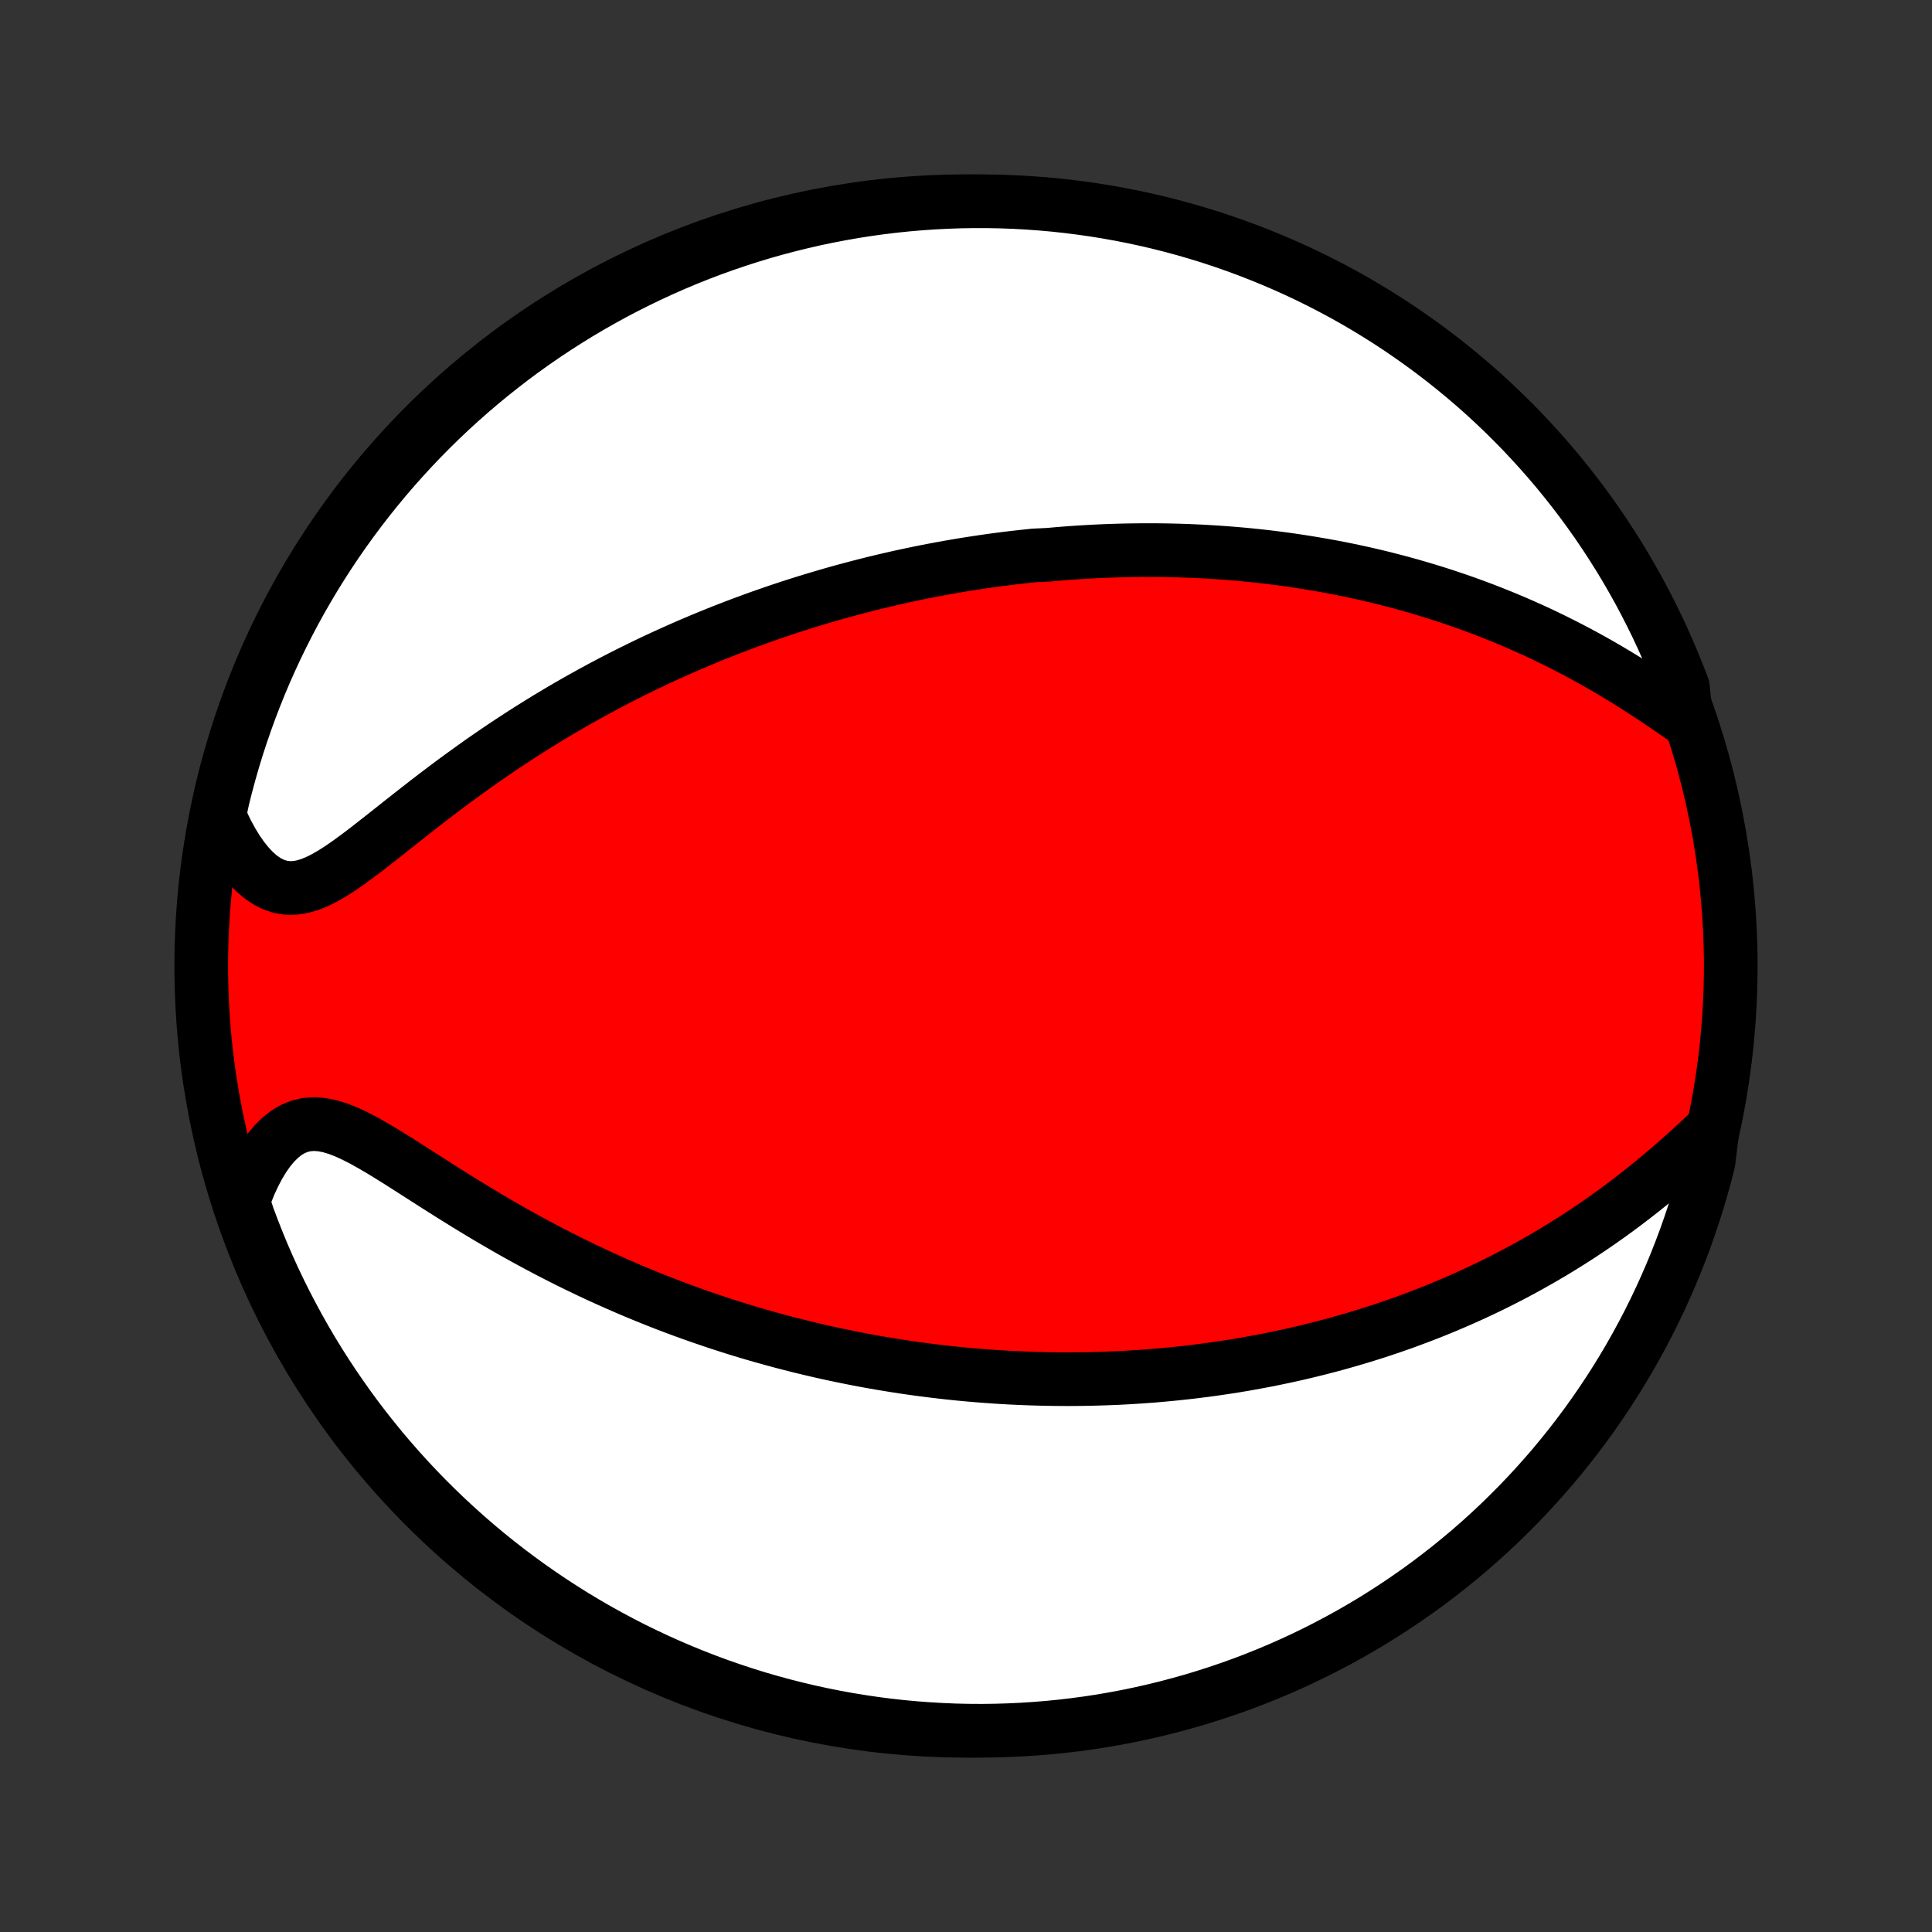 <?xml version="1.0" encoding="utf-8" standalone="no"?>
<!DOCTYPE svg PUBLIC "-//W3C//DTD SVG 1.1//EN"
  "http://www.w3.org/Graphics/SVG/1.1/DTD/svg11.dtd">
<!-- Created with matplotlib (http://matplotlib.org/) -->
<svg height="72pt" version="1.1" viewBox="0 0 72 72" width="72pt" xmlns="http://www.w3.org/2000/svg" xmlns:xlink="http://www.w3.org/1999/xlink">
 <rect x="0" y="0" width="72" height="72" fill="#333333" stroke="none"/>
 <defs>
  <style type="text/css">
*{stroke-linecap:butt;stroke-linejoin:round;}
  </style>
 </defs>
 <g id="figure_1">
  <g id="patch_1">
   <path d="
M0 72
L72 72
L72 0
L0 0
z
" style="fill:none;"/>
  </g>
  <g id="axes_1">
   <g id="PatchCollection_1">
    <defs>
     <path d="
M36 -7.5
C43.558 -7.5 50.808 -10.503 56.153 -15.848
C61.497 -21.192 64.5 -28.442 64.5 -36
C64.5 -43.558 61.497 -50.808 56.153 -56.153
C50.808 -61.497 43.558 -64.5 36 -64.5
C28.442 -64.5 21.192 -61.497 15.848 -56.153
C10.503 -50.808 7.5 -43.558 7.5 -36
C7.5 -28.442 10.503 -21.192 15.848 -15.848
C21.192 -10.503 28.442 -7.5 36 -7.5
z
" id="C0_0_a811fe30f3"/>
     <path d="
M62.847 -45.16
L62.507 -45.398
L62.163 -45.636
L61.814 -45.872
L61.462 -46.106
L61.107 -46.337
L60.75 -46.563
L60.39 -46.784
L60.029 -47.001
L59.667 -47.212
L59.304 -47.417
L58.94 -47.616
L58.577 -47.809
L58.213 -47.996
L57.849 -48.177
L57.486 -48.352
L57.124 -48.52
L56.763 -48.682
L56.403 -48.839
L56.044 -48.989
L55.687 -49.133
L55.332 -49.272
L54.978 -49.405
L54.627 -49.533
L54.277 -49.655
L53.929 -49.772
L53.584 -49.884
L53.24 -49.991
L52.899 -50.093
L52.56 -50.191
L52.224 -50.284
L51.89 -50.372
L51.558 -50.457
L51.229 -50.537
L50.902 -50.613
L50.577 -50.685
L50.255 -50.753
L49.935 -50.818
L49.617 -50.879
L49.302 -50.936
L48.989 -50.99
L48.678 -51.041
L48.37 -51.089
L48.063 -51.134
L47.759 -51.176
L47.457 -51.215
L47.157 -51.251
L46.858 -51.284
L46.562 -51.315
L46.268 -51.343
L45.975 -51.368
L45.684 -51.391
L45.395 -51.412
L45.107 -51.43
L44.821 -51.447
L44.537 -51.46
L44.254 -51.472
L43.972 -51.482
L43.692 -51.489
L43.413 -51.495
L43.136 -51.498
L42.859 -51.499
L42.584 -51.499
L42.309 -51.496
L42.036 -51.492
L41.764 -51.486
L41.492 -51.478
L41.221 -51.468
L40.951 -51.457
L40.681 -51.443
L40.413 -51.428
L40.144 -51.411
L39.876 -51.393
L39.609 -51.372
L39.342 -51.35
L39.075 -51.326
L38.542 -51.301
L38.276 -51.273
L38.009 -51.244
L37.743 -51.214
L37.477 -51.181
L37.21 -51.147
L36.943 -51.111
L36.676 -51.073
L36.409 -51.033
L36.141 -50.992
L35.873 -50.949
L35.604 -50.904
L35.335 -50.857
L35.065 -50.808
L34.794 -50.757
L34.523 -50.705
L34.25 -50.65
L33.977 -50.593
L33.703 -50.535
L33.428 -50.474
L33.152 -50.411
L32.875 -50.346
L32.596 -50.279
L32.317 -50.209
L32.036 -50.137
L31.753 -50.063
L31.47 -49.987
L31.185 -49.908
L30.898 -49.826
L30.61 -49.742
L30.32 -49.655
L30.029 -49.566
L29.736 -49.474
L29.441 -49.379
L29.144 -49.281
L28.846 -49.18
L28.546 -49.076
L28.243 -48.969
L27.939 -48.858
L27.633 -48.745
L27.325 -48.628
L27.015 -48.508
L26.703 -48.384
L26.389 -48.256
L26.073 -48.125
L25.755 -47.99
L25.435 -47.851
L25.113 -47.708
L24.788 -47.561
L24.462 -47.41
L24.134 -47.254
L23.804 -47.094
L23.472 -46.93
L23.138 -46.761
L22.803 -46.588
L22.466 -46.41
L22.127 -46.227
L21.787 -46.039
L21.445 -45.847
L21.102 -45.649
L20.758 -45.447
L20.413 -45.24
L20.067 -45.027
L19.72 -44.81
L19.373 -44.588
L19.026 -44.361
L18.678 -44.13
L18.331 -43.893
L17.983 -43.653
L17.637 -43.407
L17.291 -43.158
L16.946 -42.906
L16.603 -42.65
L16.261 -42.392
L15.921 -42.131
L15.584 -41.868
L15.249 -41.605
L14.916 -41.343
L14.587 -41.082
L14.261 -40.824
L13.939 -40.571
L13.621 -40.324
L13.307 -40.087
L12.998 -39.861
L12.693 -39.65
L12.393 -39.457
L12.098 -39.287
L11.808 -39.143
L11.524 -39.029
L11.245 -38.95
L10.972 -38.91
L10.706 -38.909
L10.445 -38.951
L10.192 -39.035
L9.946 -39.16
L9.708 -39.324
L9.477 -39.525
L9.256 -39.76
L9.043 -40.024
L8.84 -40.315
L8.647 -40.63
L8.463 -40.967
L8.291 -41.321
L8.187 -41.692
L8.3 -42.221
L8.421 -42.705
L8.551 -43.188
L8.689 -43.668
L8.835 -44.146
L8.99 -44.621
L9.153 -45.094
L9.324 -45.564
L9.503 -46.031
L9.69 -46.495
L9.885 -46.956
L10.088 -47.413
L10.299 -47.867
L10.518 -48.318
L10.745 -48.764
L10.979 -49.207
L11.221 -49.646
L11.471 -50.081
L11.728 -50.511
L11.992 -50.937
L12.264 -51.358
L12.543 -51.775
L12.829 -52.187
L13.122 -52.593
L13.422 -52.995
L13.729 -53.392
L14.043 -53.783
L14.363 -54.169
L14.69 -54.55
L15.024 -54.925
L15.364 -55.294
L15.71 -55.657
L16.062 -56.014
L16.421 -56.365
L16.785 -56.71
L17.155 -57.048
L17.531 -57.38
L17.913 -57.706
L18.3 -58.025
L18.693 -58.337
L19.09 -58.643
L19.493 -58.942
L19.901 -59.233
L20.314 -59.518
L20.732 -59.795
L21.154 -60.065
L21.581 -60.328
L22.012 -60.584
L22.448 -60.831
L22.887 -61.072
L23.331 -61.304
L23.779 -61.529
L24.23 -61.747
L24.685 -61.956
L25.143 -62.157
L25.604 -62.351
L26.069 -62.536
L26.537 -62.714
L27.007 -62.883
L27.481 -63.044
L27.957 -63.197
L28.435 -63.342
L28.916 -63.478
L29.399 -63.605
L29.884 -63.725
L30.37 -63.836
L30.859 -63.938
L31.349 -64.032
L31.84 -64.118
L32.333 -64.195
L32.827 -64.263
L33.322 -64.323
L33.817 -64.374
L34.313 -64.416
L34.81 -64.45
L35.307 -64.475
L35.805 -64.492
L36.302 -64.499
L36.799 -64.498
L37.296 -64.489
L37.793 -64.471
L38.289 -64.444
L38.785 -64.408
L39.279 -64.364
L39.773 -64.311
L40.265 -64.249
L40.757 -64.179
L41.246 -64.1
L41.734 -64.013
L42.221 -63.917
L42.705 -63.813
L43.188 -63.7
L43.668 -63.579
L44.146 -63.449
L44.621 -63.311
L45.094 -63.165
L45.564 -63.01
L46.031 -62.847
L46.495 -62.676
L46.956 -62.497
L47.413 -62.31
L47.867 -62.115
L48.318 -61.912
L48.764 -61.701
L49.207 -61.482
L49.646 -61.255
L50.081 -61.021
L50.511 -60.779
L50.937 -60.529
L51.358 -60.272
L51.775 -60.008
L52.187 -59.736
L52.593 -59.457
L52.995 -59.171
L53.392 -58.878
L53.783 -58.578
L54.169 -58.271
L54.55 -57.957
L54.925 -57.637
L55.294 -57.31
L55.657 -56.976
L56.014 -56.636
L56.365 -56.29
L56.71 -55.938
L57.048 -55.579
L57.38 -55.215
L57.706 -54.845
L58.025 -54.469
L58.337 -54.087
L58.643 -53.7
L58.942 -53.307
L59.233 -52.91
L59.518 -52.507
L59.795 -52.099
L60.065 -51.686
L60.328 -51.268
L60.584 -50.846
L60.831 -50.419
L61.072 -49.988
L61.304 -49.552
L61.529 -49.112
L61.747 -48.669
L61.956 -48.221
L62.157 -47.77
L62.351 -47.315
L62.536 -46.857
L62.714 -46.396
z
" id="C0_1_7002fecdc5"/>
     <path d="
M63.82 -29.935
L63.512 -29.645
L63.199 -29.355
L62.881 -29.066
L62.56 -28.779
L62.236 -28.496
L61.908 -28.218
L61.578 -27.943
L61.245 -27.674
L60.91 -27.411
L60.574 -27.154
L60.236 -26.902
L59.897 -26.657
L59.557 -26.419
L59.217 -26.187
L58.877 -25.961
L58.536 -25.742
L58.196 -25.53
L57.856 -25.323
L57.517 -25.124
L57.178 -24.93
L56.841 -24.743
L56.504 -24.561
L56.169 -24.386
L55.834 -24.216
L55.502 -24.052
L55.17 -23.894
L54.841 -23.741
L54.513 -23.593
L54.186 -23.45
L53.862 -23.313
L53.539 -23.18
L53.218 -23.052
L52.899 -22.929
L52.581 -22.81
L52.266 -22.695
L51.953 -22.585
L51.641 -22.479
L51.331 -22.376
L51.023 -22.278
L50.717 -22.183
L50.413 -22.093
L50.11 -22.005
L49.81 -21.921
L49.511 -21.84
L49.213 -21.763
L48.918 -21.689
L48.624 -21.618
L48.332 -21.549
L48.041 -21.484
L47.752 -21.422
L47.464 -21.362
L47.178 -21.305
L46.892 -21.251
L46.609 -21.199
L46.326 -21.149
L46.045 -21.102
L45.765 -21.058
L45.486 -21.016
L45.208 -20.976
L44.931 -20.938
L44.655 -20.903
L44.38 -20.869
L44.106 -20.838
L43.832 -20.809
L43.559 -20.782
L43.287 -20.757
L43.015 -20.733
L42.744 -20.712
L42.473 -20.693
L42.203 -20.676
L41.933 -20.66
L41.663 -20.646
L41.394 -20.635
L41.124 -20.625
L40.855 -20.617
L40.586 -20.61
L40.316 -20.606
L40.047 -20.603
L39.777 -20.602
L39.507 -20.603
L39.237 -20.606
L38.967 -20.61
L38.696 -20.617
L38.425 -20.625
L38.153 -20.635
L37.88 -20.647
L37.607 -20.66
L37.333 -20.676
L37.059 -20.693
L36.783 -20.713
L36.507 -20.734
L36.229 -20.757
L35.951 -20.782
L35.671 -20.809
L35.39 -20.838
L35.108 -20.87
L34.825 -20.903
L34.541 -20.939
L34.255 -20.976
L33.967 -21.016
L33.678 -21.058
L33.387 -21.103
L33.095 -21.15
L32.801 -21.199
L32.505 -21.251
L32.207 -21.305
L31.908 -21.362
L31.606 -21.422
L31.303 -21.484
L30.997 -21.549
L30.69 -21.617
L30.38 -21.688
L30.068 -21.762
L29.754 -21.838
L29.437 -21.919
L29.118 -22.002
L28.797 -22.089
L28.474 -22.179
L28.148 -22.272
L27.819 -22.369
L27.488 -22.47
L27.155 -22.575
L26.82 -22.683
L26.482 -22.796
L26.141 -22.913
L25.798 -23.033
L25.453 -23.158
L25.105 -23.288
L24.755 -23.421
L24.402 -23.56
L24.047 -23.703
L23.691 -23.85
L23.332 -24.003
L22.971 -24.16
L22.608 -24.322
L22.243 -24.489
L21.877 -24.661
L21.509 -24.838
L21.14 -25.02
L20.77 -25.207
L20.398 -25.399
L20.026 -25.596
L19.653 -25.798
L19.28 -26.004
L18.907 -26.215
L18.534 -26.43
L18.162 -26.649
L17.79 -26.872
L17.419 -27.098
L17.05 -27.326
L16.683 -27.556
L16.318 -27.787
L15.955 -28.019
L15.596 -28.249
L15.24 -28.477
L14.888 -28.701
L14.54 -28.919
L14.197 -29.128
L13.86 -29.326
L13.529 -29.511
L13.204 -29.677
L12.887 -29.823
L12.577 -29.943
L12.276 -30.033
L11.984 -30.089
L11.701 -30.109
L11.428 -30.089
L11.166 -30.028
L10.915 -29.925
L10.674 -29.783
L10.445 -29.602
L10.227 -29.386
L10.02 -29.138
L9.825 -28.86
L9.642 -28.557
L9.47 -28.232
L9.31 -27.886
L9.162 -27.523
L9.081 -27.145
L9.248 -26.64
L9.424 -26.172
L9.608 -25.706
L9.799 -25.244
L9.999 -24.785
L10.207 -24.329
L10.422 -23.877
L10.646 -23.429
L10.877 -22.985
L11.115 -22.544
L11.361 -22.108
L11.615 -21.675
L11.876 -21.248
L12.145 -20.824
L12.421 -20.406
L12.704 -19.992
L12.994 -19.582
L13.291 -19.178
L13.595 -18.779
L13.906 -18.386
L14.223 -17.997
L14.547 -17.615
L14.878 -17.237
L15.215 -16.866
L15.559 -16.5
L15.909 -16.14
L16.264 -15.787
L16.626 -15.439
L16.994 -15.098
L17.367 -14.763
L17.747 -14.434
L18.131 -14.112
L18.522 -13.797
L18.917 -13.489
L19.318 -13.187
L19.724 -12.892
L20.135 -12.605
L20.55 -12.324
L20.971 -12.051
L21.395 -11.785
L21.825 -11.526
L22.258 -11.275
L22.696 -11.032
L23.138 -10.796
L23.584 -10.567
L24.034 -10.347
L24.487 -10.134
L24.944 -9.929
L25.404 -9.732
L25.867 -9.543
L26.334 -9.362
L26.803 -9.189
L27.275 -9.025
L27.75 -8.868
L28.227 -8.72
L28.707 -8.58
L29.189 -8.449
L29.673 -8.326
L30.159 -8.211
L30.647 -8.105
L31.136 -8.007
L31.627 -7.918
L32.119 -7.838
L32.612 -7.765
L33.107 -7.702
L33.602 -7.647
L34.098 -7.601
L34.594 -7.564
L35.092 -7.535
L35.589 -7.514
L36.086 -7.503
L36.584 -7.5
L37.081 -7.506
L37.578 -7.521
L38.074 -7.544
L38.57 -7.576
L39.065 -7.616
L39.559 -7.665
L40.052 -7.723
L40.544 -7.789
L41.034 -7.864
L41.523 -7.948
L42.01 -8.04
L42.495 -8.141
L42.978 -8.25
L43.46 -8.368
L43.938 -8.494
L44.415 -8.628
L44.889 -8.771
L45.36 -8.922
L45.828 -9.081
L46.294 -9.248
L46.756 -9.424
L47.215 -9.608
L47.671 -9.799
L48.123 -9.999
L48.571 -10.207
L49.016 -10.422
L49.456 -10.646
L49.892 -10.877
L50.325 -11.115
L50.752 -11.361
L51.176 -11.615
L51.594 -11.876
L52.008 -12.145
L52.417 -12.421
L52.822 -12.704
L53.221 -12.994
L53.614 -13.291
L54.003 -13.595
L54.385 -13.906
L54.763 -14.223
L55.134 -14.547
L55.5 -14.878
L55.86 -15.215
L56.213 -15.559
L56.561 -15.909
L56.902 -16.264
L57.237 -16.626
L57.566 -16.994
L57.888 -17.367
L58.203 -17.747
L58.511 -18.131
L58.813 -18.522
L59.108 -18.917
L59.395 -19.318
L59.676 -19.724
L59.949 -20.135
L60.215 -20.55
L60.474 -20.971
L60.725 -21.395
L60.968 -21.825
L61.204 -22.258
L61.433 -22.696
L61.653 -23.138
L61.866 -23.584
L62.071 -24.034
L62.268 -24.487
L62.457 -24.944
L62.638 -25.404
L62.811 -25.867
L62.975 -26.334
L63.132 -26.803
L63.28 -27.275
L63.42 -27.75
L63.551 -28.227
L63.674 -28.707
z
" id="C0_2_1460d4f32c"/>
    </defs>
    <g clip-path="url(#p1bffca34e9)">
     <use style="fill:#ff0000;stroke:#000000;stroke-width:2.0;" x="0.0" xlink:href="#C0_0_a811fe30f3" y="72.0"/>
    </g>
    <g clip-path="url(#p1bffca34e9)">
     <use style="fill:#ffffff;stroke:#000000;stroke-width:2.0;" x="0.0" xlink:href="#C0_1_7002fecdc5" y="72.0"/>
    </g>
    <g clip-path="url(#p1bffca34e9)">
     <use style="fill:#ffffff;stroke:#000000;stroke-width:2.0;" x="0.0" xlink:href="#C0_2_1460d4f32c" y="72.0"/>
    </g>
   </g>
  </g>
 </g>
 <defs>
  <clipPath id="p1bffca34e9">
   <rect height="72.0" width="72.0" x="0.0" y="0.0"/>
  </clipPath>
 </defs>
</svg>
